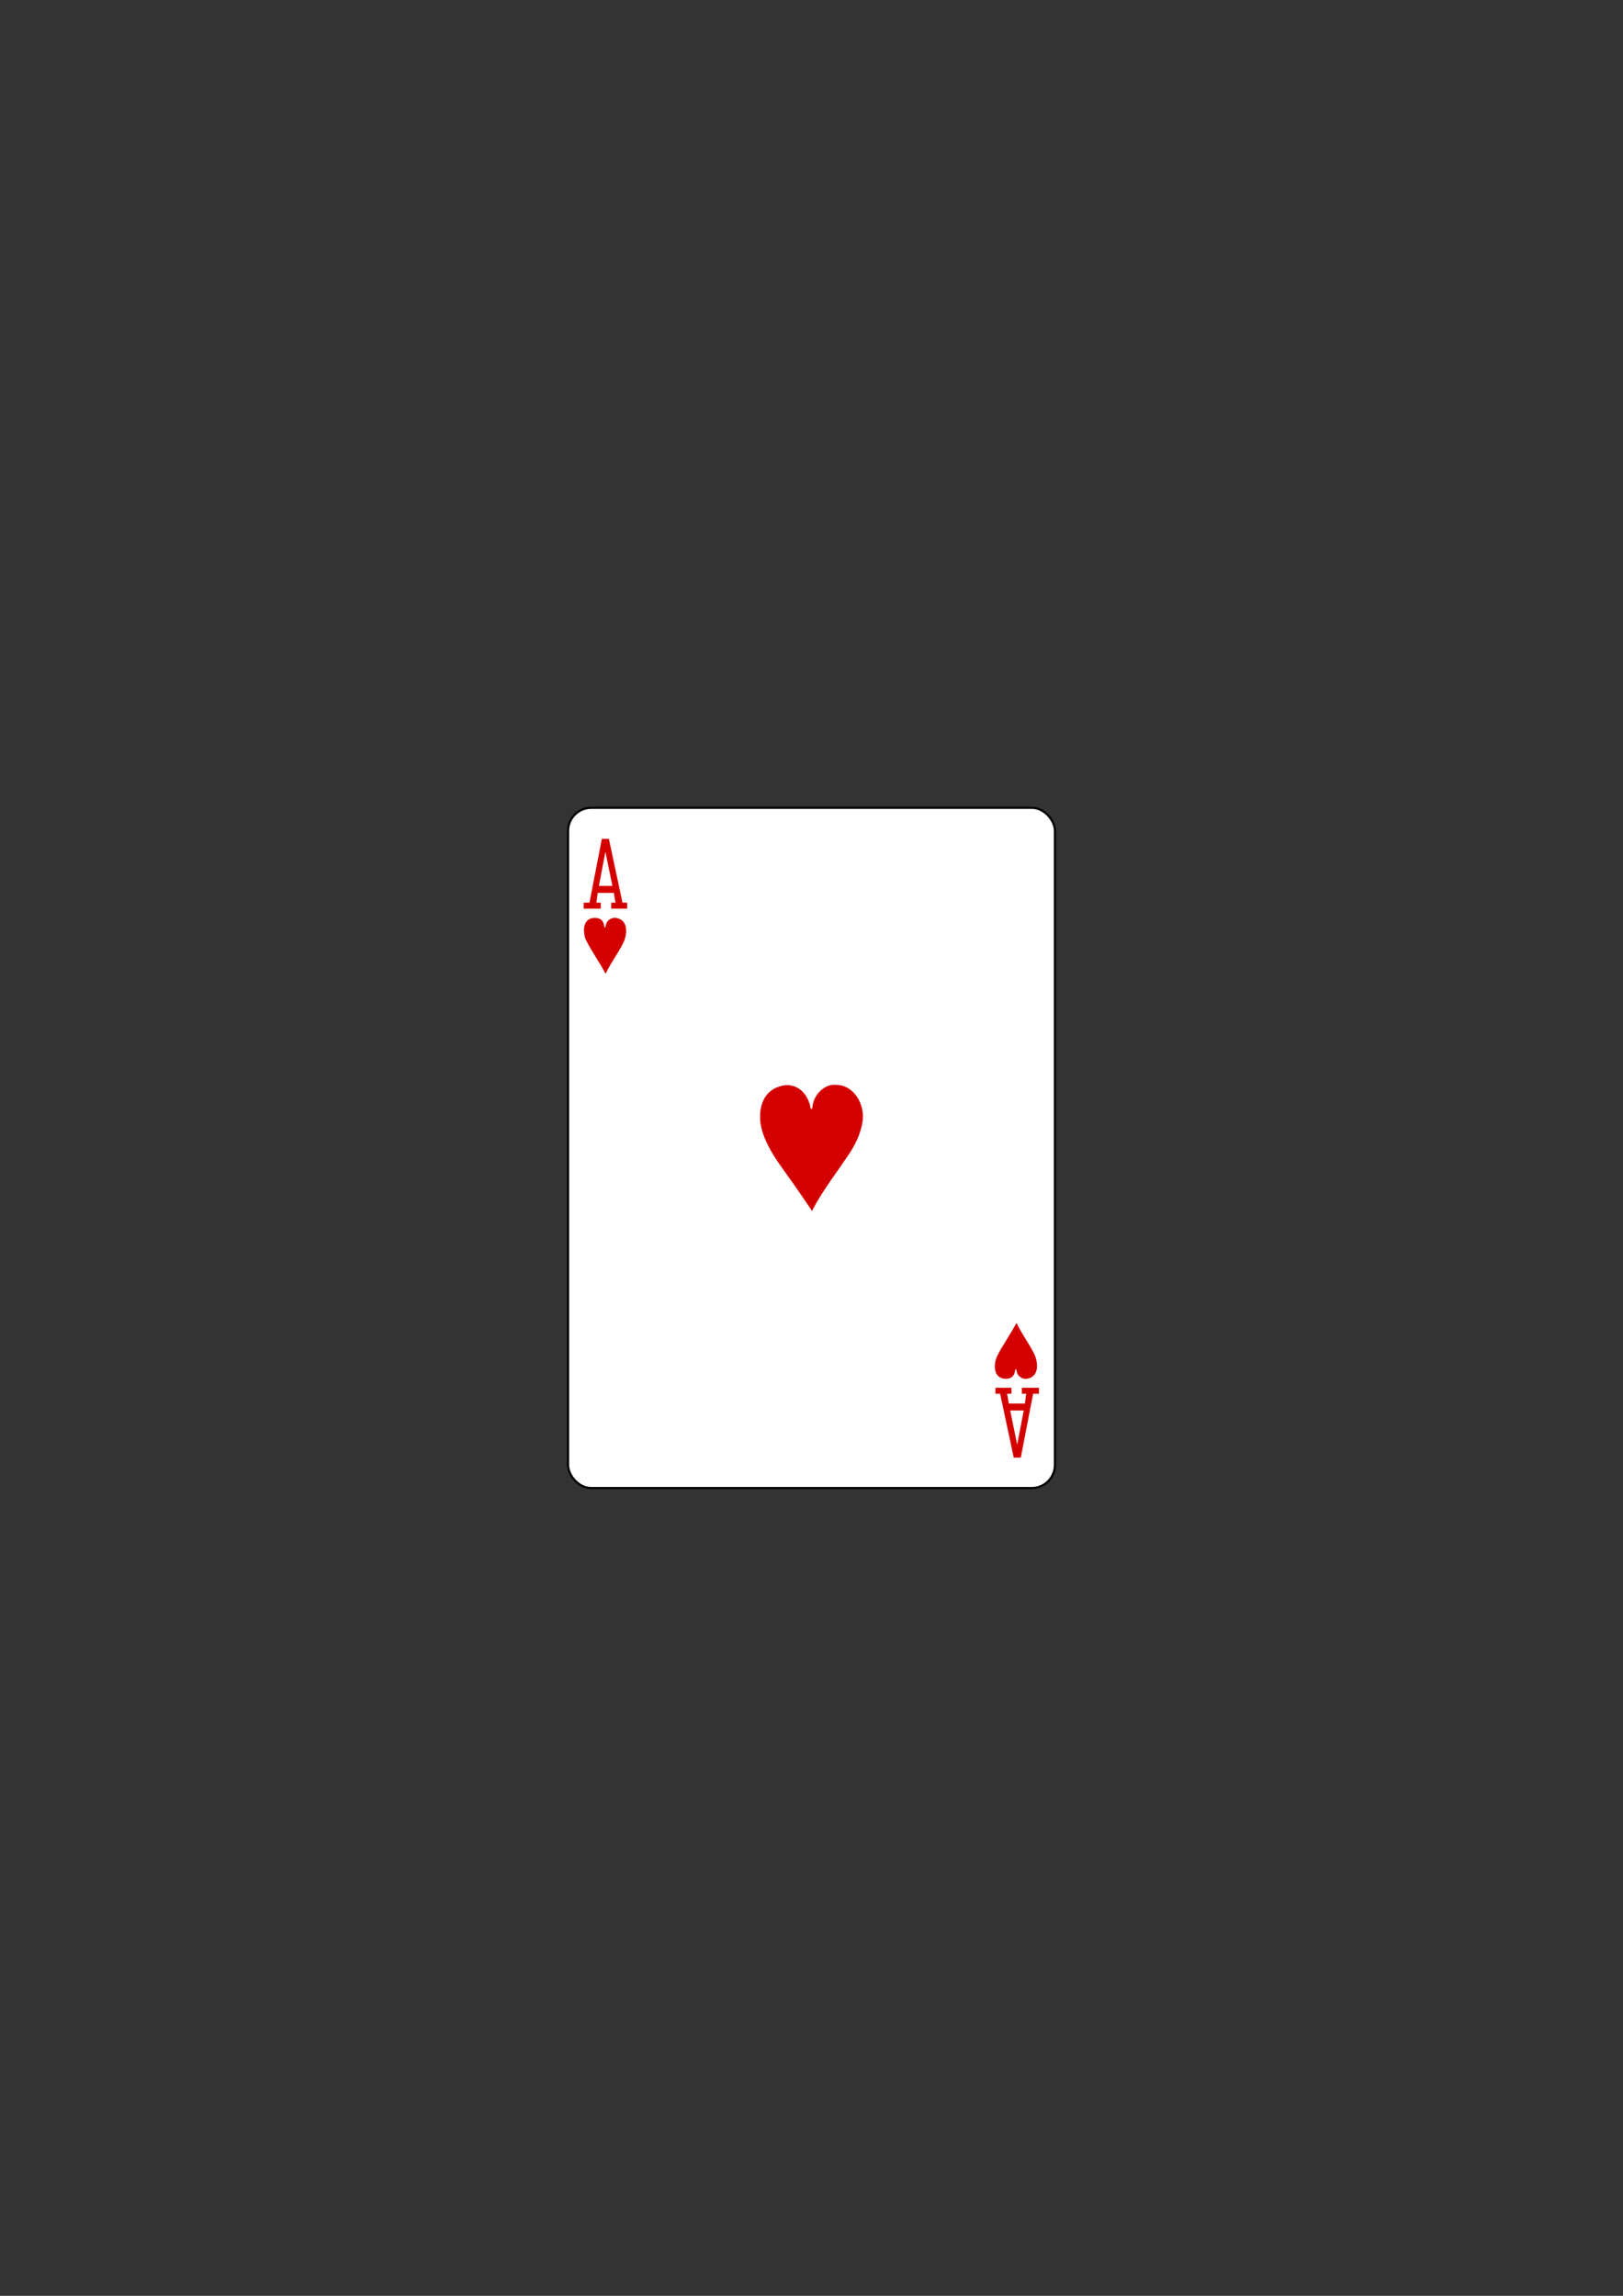 <svg xmlns="http://www.w3.org/2000/svg" viewBox="0 0 744.09 1052.36">
 <rect x="0" y="0" width="744.09" height="1052.36" fill="#333333" stroke="none"/>
 <g transform="translate(-1090.39 198.15)">
  <g transform="translate(-4683.88 2918.94)">
   <rect y="-2746.81" x="6034.7" height="311.81" width="223.23" rx="10.63" fill="#fff" stroke="#000" stroke-width=".997"/>
   <g transform="matrix(.301 0 0 .301 5730.64-1948.11)" fill="#d40000">
    <path d="m1033.99-2499.93v-9.09h8.839l18.814-97.23h10.705l20.736 97.23h7.134v9.09h-24.307v-9.09h6.566l-2.616-14.9h-24.532l-1.894 14.9h6.566v9.09zm43.772-34.598l-10.657-52.05-9.987 52.05z"/>
    <path d="m1727.39-1770.25v9.09h-8.839l-18.814 97.23h-10.705l-20.736-97.23h-7.134v-9.09h24.307v9.09h-6.566l2.616 14.9h24.532l1.894-14.9h-6.566v-9.09zm-43.772 34.598l10.657 52.05 9.987-52.05z"/>
   </g>
  </g>
  <g fill="#d40000">
   <path d="m1359.11 232.88c-1.583-3.472-1.757-9.405 2.971-10.208 3.562-.458 5.01 1.198 5.3 3.742.142.743.562.788.695-.058.204-2.609 2.787-4.133 4.806-3.75 5.527.945 5.204 7.03 3.399 11.156-2.731 5.479-5.601 8.938-8.245 14.452-3.038-5.741-6.507-10.405-8.926-15.333"/>
   <path d="m1450.39 299.28c7.144-.474 10.868 5.627 11.595 10.436.433.764.671.549.837-.042.349-6.174 5.875-11.22 10.993-10.53 8.328.108 13.389 9.375 11.966 17.219-1.738 9.582-6.9 15.351-10.808 21.293-4.421 6.152-10.373 15.04-12.29 19.317 0 0-6.05-9.205-13.917-20.03-5.262-7.239-9.473-15.08-9.865-21.835-.448-7.715 2.719-14.632 11.489-15.828"/>
   <path d="m1547.49 423.57c-1.583 3.472-1.757 9.405 2.971 10.208 3.562.458 5.01-1.198 5.3-3.742.142-.743.562-.788.695.058.204 2.609 2.787 4.133 4.806 3.75 5.527-.945 5.204-7.03 3.399-11.156-2.731-5.479-5.601-8.938-8.245-14.452-3.038 5.741-6.507 10.405-8.926 15.333"/>
  </g>
 </g>
</svg>
